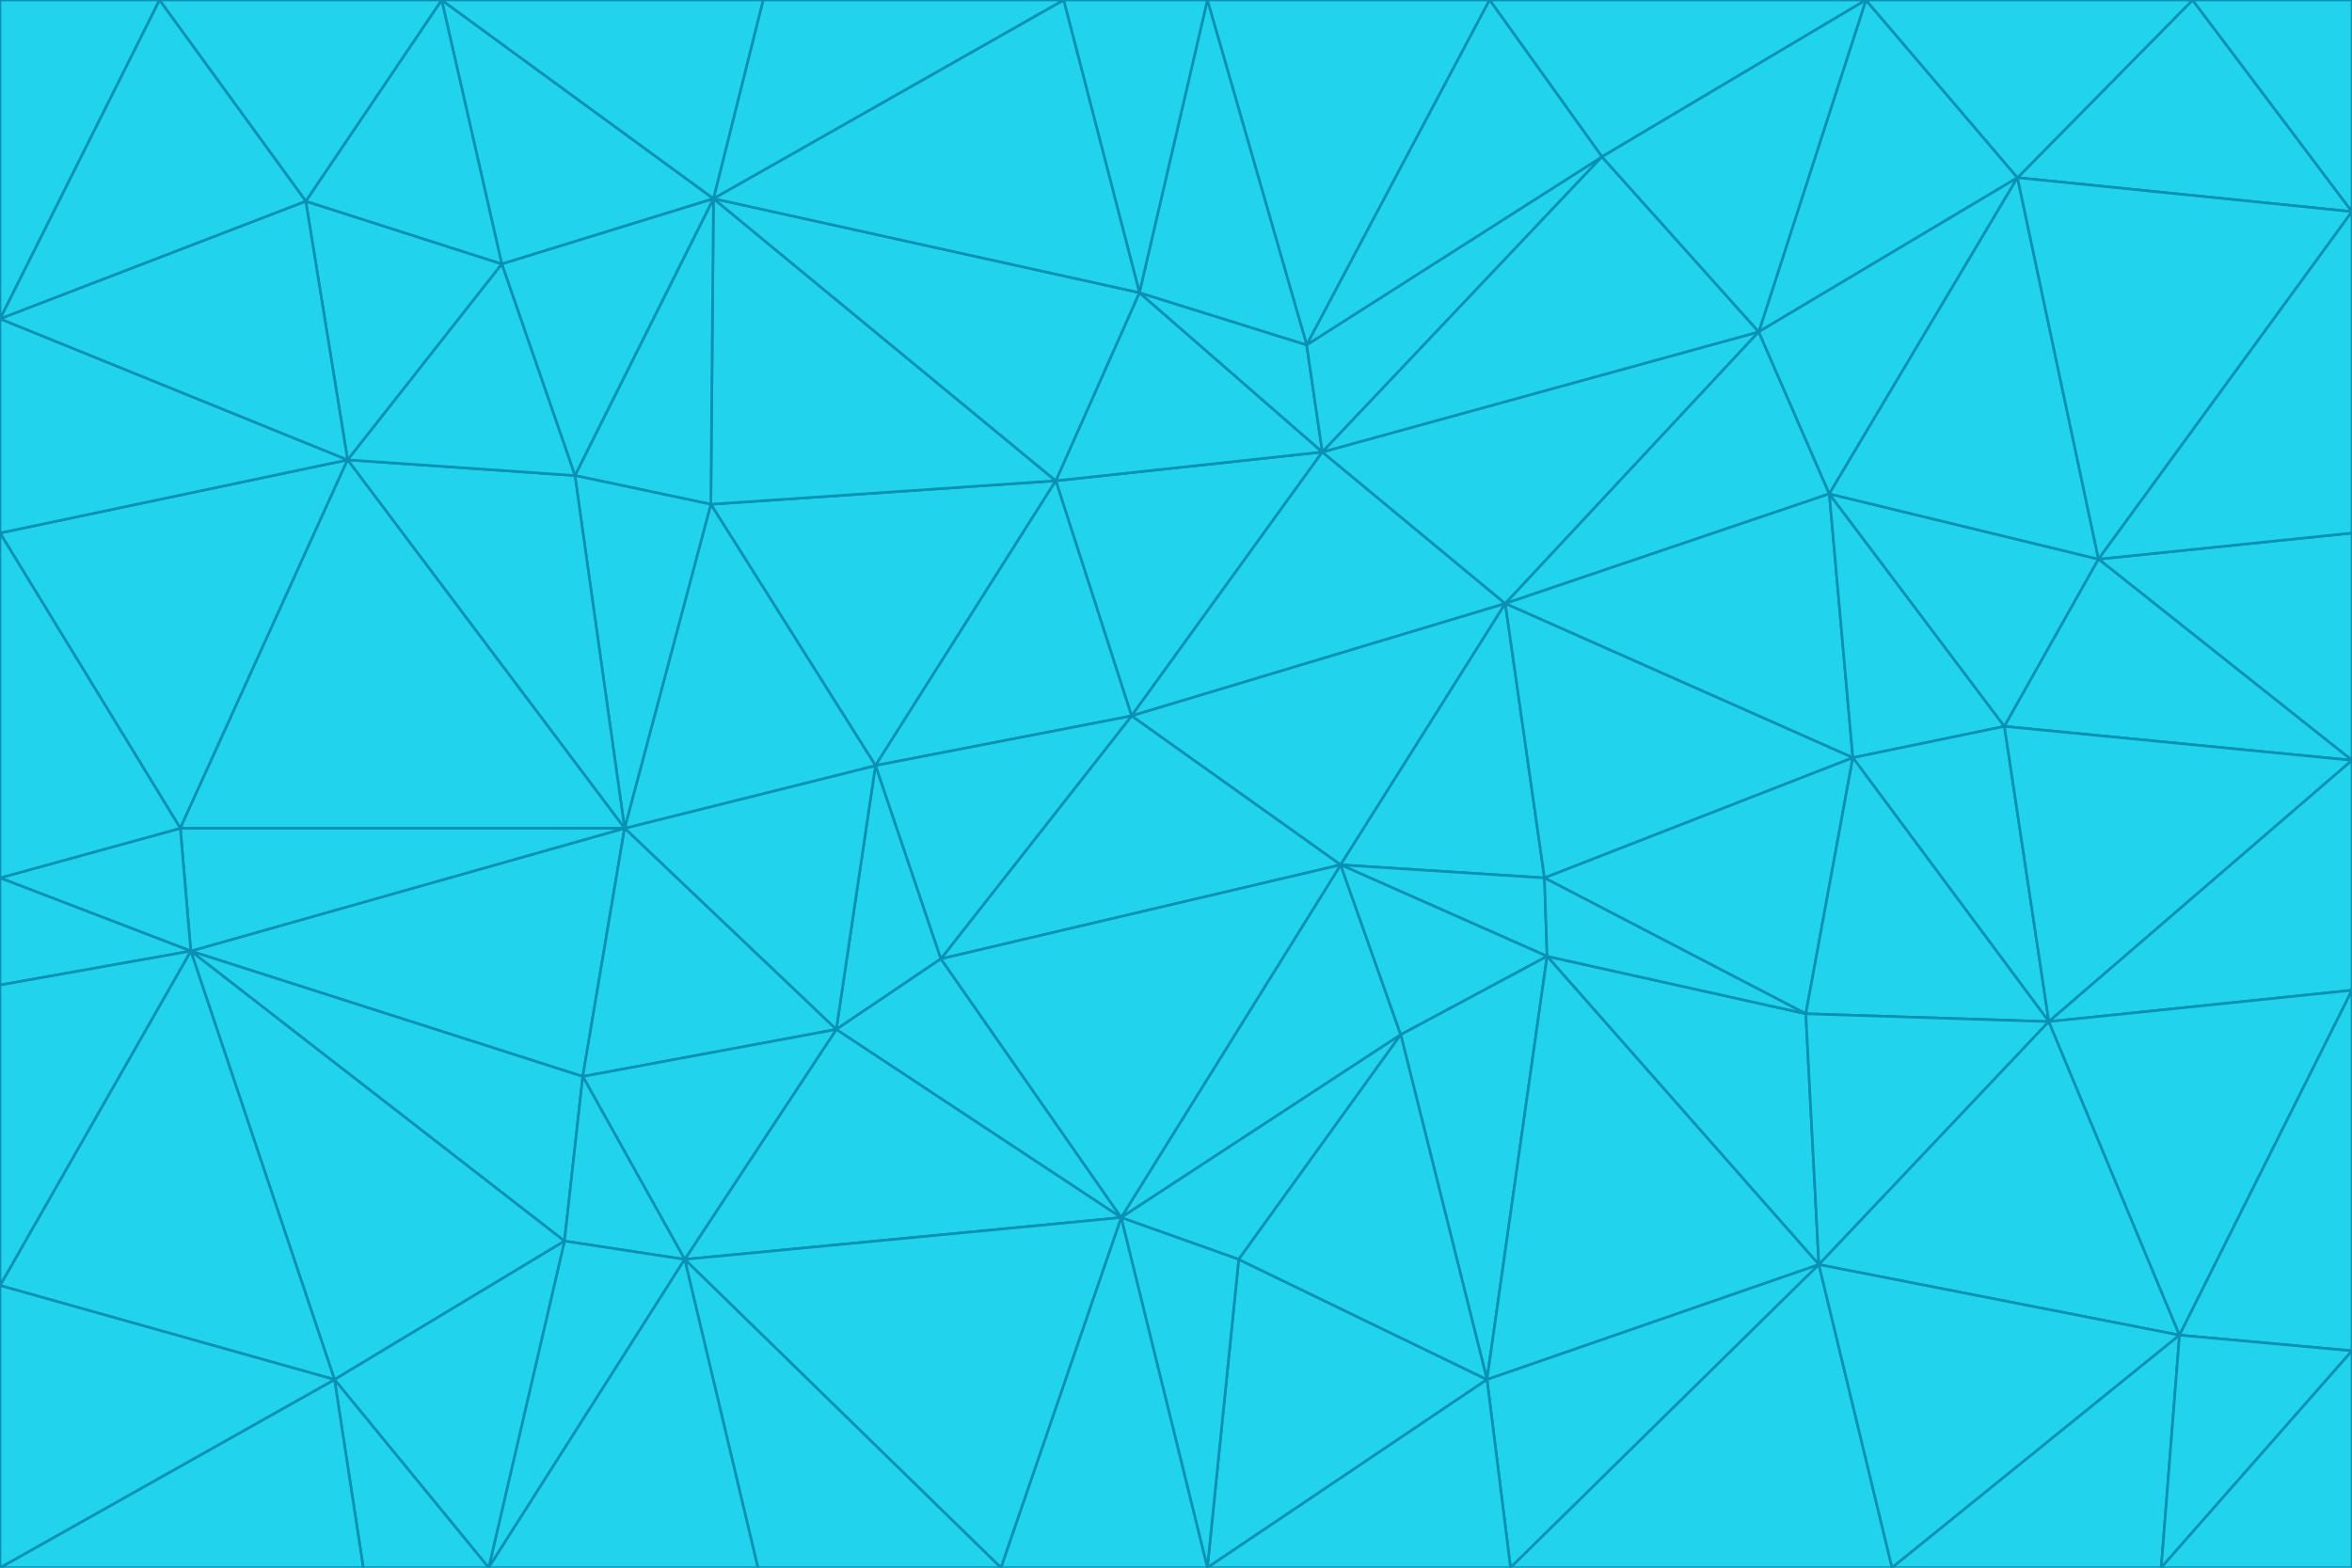 <svg id="visual" viewBox="0 0 900 600" width="900" height="600" xmlns="http://www.w3.org/2000/svg" xmlns:xlink="http://www.w3.org/1999/xlink" version="1.1"><g stroke-width="1" stroke-linejoin="bevel"><path d="M433 274L506 173L404 184Z" fill="#22d3ee" stroke="#0891b2"></path><path d="M506 173L436 112L404 184Z" fill="#22d3ee" stroke="#0891b2"></path><path d="M500 132L436 112L506 173Z" fill="#22d3ee" stroke="#0891b2"></path><path d="M433 274L576 231L506 173Z" fill="#22d3ee" stroke="#0891b2"></path><path d="M506 173L613 60L500 132Z" fill="#22d3ee" stroke="#0891b2"></path><path d="M433 274L513 331L576 231Z" fill="#22d3ee" stroke="#0891b2"></path><path d="M272 193L335 293L404 184Z" fill="#22d3ee" stroke="#0891b2"></path><path d="M404 184L335 293L433 274Z" fill="#22d3ee" stroke="#0891b2"></path><path d="M433 274L360 367L513 331Z" fill="#22d3ee" stroke="#0891b2"></path><path d="M513 331L591 336L576 231Z" fill="#22d3ee" stroke="#0891b2"></path><path d="M335 293L360 367L433 274Z" fill="#22d3ee" stroke="#0891b2"></path><path d="M513 331L592 366L591 336Z" fill="#22d3ee" stroke="#0891b2"></path><path d="M273 76L272 193L404 184Z" fill="#22d3ee" stroke="#0891b2"></path><path d="M335 293L320 394L360 367Z" fill="#22d3ee" stroke="#0891b2"></path><path d="M429 466L536 396L513 331Z" fill="#22d3ee" stroke="#0891b2"></path><path d="M536 396L592 366L513 331Z" fill="#22d3ee" stroke="#0891b2"></path><path d="M570 0L462 0L500 132Z" fill="#22d3ee" stroke="#0891b2"></path><path d="M500 132L462 0L436 112Z" fill="#22d3ee" stroke="#0891b2"></path><path d="M436 112L273 76L404 184Z" fill="#22d3ee" stroke="#0891b2"></path><path d="M673 127L506 173L576 231Z" fill="#22d3ee" stroke="#0891b2"></path><path d="M673 127L613 60L506 173Z" fill="#22d3ee" stroke="#0891b2"></path><path d="M673 127L576 231L700 189Z" fill="#22d3ee" stroke="#0891b2"></path><path d="M462 0L407 0L436 112Z" fill="#22d3ee" stroke="#0891b2"></path><path d="M239 317L320 394L335 293Z" fill="#22d3ee" stroke="#0891b2"></path><path d="M360 367L429 466L513 331Z" fill="#22d3ee" stroke="#0891b2"></path><path d="M700 189L576 231L709 290Z" fill="#22d3ee" stroke="#0891b2"></path><path d="M407 0L273 76L436 112Z" fill="#22d3ee" stroke="#0891b2"></path><path d="M273 76L220 182L272 193Z" fill="#22d3ee" stroke="#0891b2"></path><path d="M272 193L239 317L335 293Z" fill="#22d3ee" stroke="#0891b2"></path><path d="M220 182L239 317L272 193Z" fill="#22d3ee" stroke="#0891b2"></path><path d="M709 290L576 231L591 336Z" fill="#22d3ee" stroke="#0891b2"></path><path d="M714 0L570 0L613 60Z" fill="#22d3ee" stroke="#0891b2"></path><path d="M613 60L570 0L500 132Z" fill="#22d3ee" stroke="#0891b2"></path><path d="M320 394L429 466L360 367Z" fill="#22d3ee" stroke="#0891b2"></path><path d="M696 484L691 388L592 366Z" fill="#22d3ee" stroke="#0891b2"></path><path d="M691 388L709 290L591 336Z" fill="#22d3ee" stroke="#0891b2"></path><path d="M429 466L474 482L536 396Z" fill="#22d3ee" stroke="#0891b2"></path><path d="M592 366L691 388L591 336Z" fill="#22d3ee" stroke="#0891b2"></path><path d="M407 0L292 0L273 76Z" fill="#22d3ee" stroke="#0891b2"></path><path d="M273 76L192 101L220 182Z" fill="#22d3ee" stroke="#0891b2"></path><path d="M569 528L592 366L536 396Z" fill="#22d3ee" stroke="#0891b2"></path><path d="M169 0L192 101L273 76Z" fill="#22d3ee" stroke="#0891b2"></path><path d="M73 364L223 412L239 317Z" fill="#22d3ee" stroke="#0891b2"></path><path d="M239 317L223 412L320 394Z" fill="#22d3ee" stroke="#0891b2"></path><path d="M320 394L262 482L429 466Z" fill="#22d3ee" stroke="#0891b2"></path><path d="M462 600L569 528L474 482Z" fill="#22d3ee" stroke="#0891b2"></path><path d="M133 176L239 317L220 182Z" fill="#22d3ee" stroke="#0891b2"></path><path d="M709 290L767 278L700 189Z" fill="#22d3ee" stroke="#0891b2"></path><path d="M772 68L714 0L673 127Z" fill="#22d3ee" stroke="#0891b2"></path><path d="M784 391L767 278L709 290Z" fill="#22d3ee" stroke="#0891b2"></path><path d="M192 101L133 176L220 182Z" fill="#22d3ee" stroke="#0891b2"></path><path d="M462 600L474 482L429 466Z" fill="#22d3ee" stroke="#0891b2"></path><path d="M474 482L569 528L536 396Z" fill="#22d3ee" stroke="#0891b2"></path><path d="M223 412L262 482L320 394Z" fill="#22d3ee" stroke="#0891b2"></path><path d="M772 68L673 127L700 189Z" fill="#22d3ee" stroke="#0891b2"></path><path d="M673 127L714 0L613 60Z" fill="#22d3ee" stroke="#0891b2"></path><path d="M767 278L803 214L700 189Z" fill="#22d3ee" stroke="#0891b2"></path><path d="M803 214L772 68L700 189Z" fill="#22d3ee" stroke="#0891b2"></path><path d="M73 364L216 475L223 412Z" fill="#22d3ee" stroke="#0891b2"></path><path d="M223 412L216 475L262 482Z" fill="#22d3ee" stroke="#0891b2"></path><path d="M569 528L696 484L592 366Z" fill="#22d3ee" stroke="#0891b2"></path><path d="M691 388L784 391L709 290Z" fill="#22d3ee" stroke="#0891b2"></path><path d="M900 291L900 204L803 214Z" fill="#22d3ee" stroke="#0891b2"></path><path d="M192 101L117 77L133 176Z" fill="#22d3ee" stroke="#0891b2"></path><path d="M292 0L169 0L273 76Z" fill="#22d3ee" stroke="#0891b2"></path><path d="M696 484L784 391L691 388Z" fill="#22d3ee" stroke="#0891b2"></path><path d="M169 0L117 77L192 101Z" fill="#22d3ee" stroke="#0891b2"></path><path d="M383 600L462 600L429 466Z" fill="#22d3ee" stroke="#0891b2"></path><path d="M569 528L578 600L696 484Z" fill="#22d3ee" stroke="#0891b2"></path><path d="M383 600L429 466L262 482Z" fill="#22d3ee" stroke="#0891b2"></path><path d="M290 600L383 600L262 482Z" fill="#22d3ee" stroke="#0891b2"></path><path d="M462 600L578 600L569 528Z" fill="#22d3ee" stroke="#0891b2"></path><path d="M0 204L69 317L133 176Z" fill="#22d3ee" stroke="#0891b2"></path><path d="M133 176L69 317L239 317Z" fill="#22d3ee" stroke="#0891b2"></path><path d="M69 317L73 364L239 317Z" fill="#22d3ee" stroke="#0891b2"></path><path d="M187 600L262 482L216 475Z" fill="#22d3ee" stroke="#0891b2"></path><path d="M187 600L290 600L262 482Z" fill="#22d3ee" stroke="#0891b2"></path><path d="M900 81L839 0L772 68Z" fill="#22d3ee" stroke="#0891b2"></path><path d="M772 68L839 0L714 0Z" fill="#22d3ee" stroke="#0891b2"></path><path d="M900 81L772 68L803 214Z" fill="#22d3ee" stroke="#0891b2"></path><path d="M900 291L803 214L767 278Z" fill="#22d3ee" stroke="#0891b2"></path><path d="M784 391L900 291L767 278Z" fill="#22d3ee" stroke="#0891b2"></path><path d="M900 379L900 291L784 391Z" fill="#22d3ee" stroke="#0891b2"></path><path d="M834 511L784 391L696 484Z" fill="#22d3ee" stroke="#0891b2"></path><path d="M169 0L61 0L117 77Z" fill="#22d3ee" stroke="#0891b2"></path><path d="M0 122L0 204L133 176Z" fill="#22d3ee" stroke="#0891b2"></path><path d="M73 364L128 528L216 475Z" fill="#22d3ee" stroke="#0891b2"></path><path d="M0 122L133 176L117 77Z" fill="#22d3ee" stroke="#0891b2"></path><path d="M69 317L0 336L73 364Z" fill="#22d3ee" stroke="#0891b2"></path><path d="M73 364L0 492L128 528Z" fill="#22d3ee" stroke="#0891b2"></path><path d="M900 204L900 81L803 214Z" fill="#22d3ee" stroke="#0891b2"></path><path d="M578 600L724 600L696 484Z" fill="#22d3ee" stroke="#0891b2"></path><path d="M61 0L0 122L117 77Z" fill="#22d3ee" stroke="#0891b2"></path><path d="M834 511L900 379L784 391Z" fill="#22d3ee" stroke="#0891b2"></path><path d="M128 528L187 600L216 475Z" fill="#22d3ee" stroke="#0891b2"></path><path d="M0 204L0 336L69 317Z" fill="#22d3ee" stroke="#0891b2"></path><path d="M724 600L834 511L696 484Z" fill="#22d3ee" stroke="#0891b2"></path><path d="M0 336L0 377L73 364Z" fill="#22d3ee" stroke="#0891b2"></path><path d="M128 528L139 600L187 600Z" fill="#22d3ee" stroke="#0891b2"></path><path d="M900 81L900 0L839 0Z" fill="#22d3ee" stroke="#0891b2"></path><path d="M0 600L139 600L128 528Z" fill="#22d3ee" stroke="#0891b2"></path><path d="M61 0L0 0L0 122Z" fill="#22d3ee" stroke="#0891b2"></path><path d="M724 600L827 600L834 511Z" fill="#22d3ee" stroke="#0891b2"></path><path d="M834 511L900 517L900 379Z" fill="#22d3ee" stroke="#0891b2"></path><path d="M827 600L900 517L834 511Z" fill="#22d3ee" stroke="#0891b2"></path><path d="M0 377L0 492L73 364Z" fill="#22d3ee" stroke="#0891b2"></path><path d="M827 600L900 600L900 517Z" fill="#22d3ee" stroke="#0891b2"></path><path d="M0 492L0 600L128 528Z" fill="#22d3ee" stroke="#0891b2"></path></g></svg>